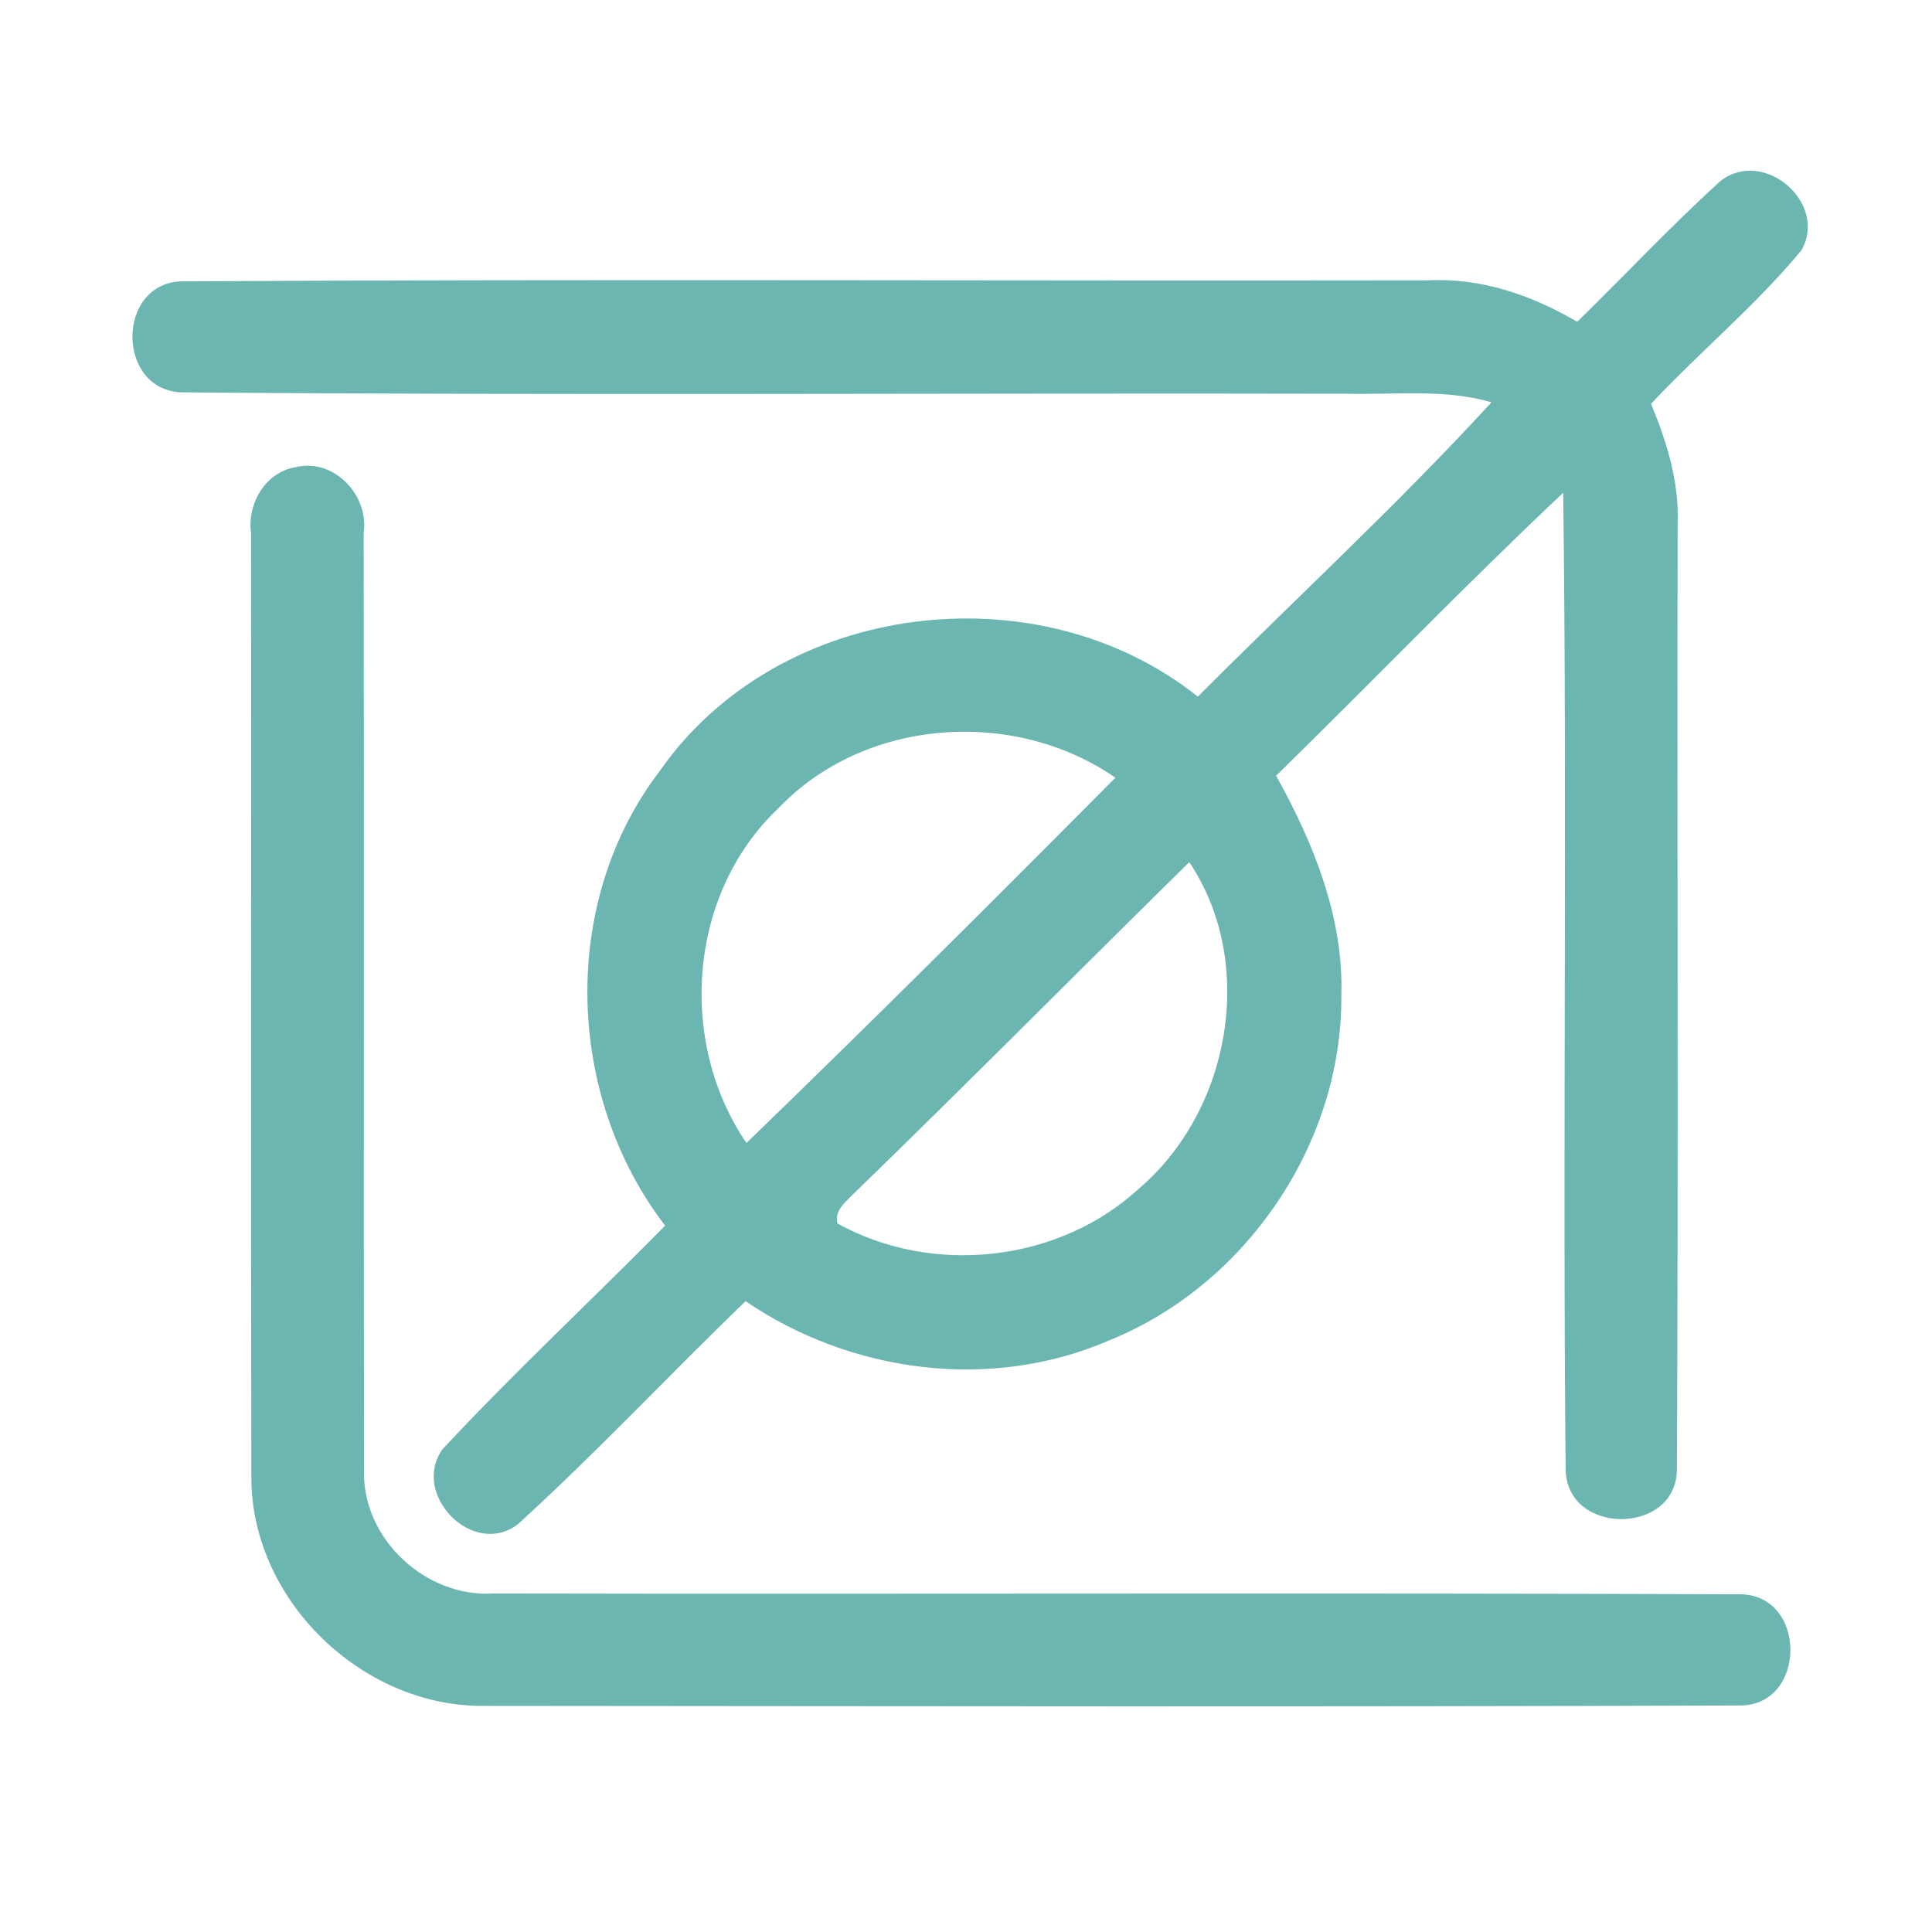 <?xml version="1.0" encoding="UTF-8" ?>
<!DOCTYPE svg PUBLIC "-//W3C//DTD SVG 1.1//EN" "http://www.w3.org/Graphics/SVG/1.1/DTD/svg11.dtd">
<svg width="192pt" height="192pt" viewBox="0 0 192 192" version="1.1" xmlns="http://www.w3.org/2000/svg">
<g id="#6cb6b2ff">
<path fill="#6cb6b2" opacity="1.00" d=" M 171.00 17.97 C 175.30 14.66 181.71 20.18 179.02 24.88 C 174.48 30.36 168.95 34.94 164.08 40.13 C 165.63 43.89 166.88 47.86 166.72 51.99 C 166.66 83.29 166.80 114.60 166.65 145.91 C 166.74 152.60 155.66 152.68 155.59 146.00 C 155.28 113.66 155.76 81.31 155.35 48.97 C 145.63 58.12 136.36 67.75 126.82 77.09 C 130.54 83.79 133.55 91.17 133.30 98.99 C 133.39 113.70 123.78 127.76 110.17 133.23 C 98.48 138.29 84.53 136.44 74.10 129.31 C 66.49 136.63 59.27 144.38 51.46 151.48 C 47.00 154.88 40.79 148.49 43.98 144.02 C 51.09 136.38 58.77 129.25 66.10 121.80 C 56.17 108.87 55.60 89.60 65.61 76.56 C 77.39 59.72 103.09 56.52 119.04 69.23 C 128.76 59.48 138.92 50.12 148.22 39.98 C 143.59 38.63 138.74 39.24 134.00 39.13 C 95.31 39.04 56.61 39.32 17.94 38.99 C 11.56 38.64 11.57 28.24 17.96 27.96 C 59.29 27.72 100.64 27.93 141.98 27.86 C 147.23 27.60 152.27 29.35 156.74 31.98 C 161.51 27.33 166.07 22.44 171.00 17.97 M 77.34 80.34 C 68.39 88.80 67.31 103.52 74.18 113.59 C 86.54 101.64 98.73 89.49 110.85 77.29 C 100.74 70.29 85.89 71.35 77.34 80.34 M 84.73 118.73 C 83.96 119.53 82.91 120.32 83.23 121.59 C 92.64 126.81 105.17 125.47 113.13 118.17 C 122.26 110.44 124.94 95.75 118.19 85.68 C 107.01 96.67 95.99 107.82 84.73 118.73 Z" />
<path fill="#6cb6b2" opacity="1.00" d=" M 29.41 46.42 C 33.22 45.52 36.69 49.23 36.14 52.98 C 36.20 84.01 36.12 115.04 36.18 146.07 C 35.95 152.88 42.27 158.78 49.03 158.36 C 90.31 158.44 131.60 158.28 172.87 158.44 C 179.62 158.41 179.61 169.54 172.87 169.49 C 131.23 169.64 89.58 169.56 47.93 169.53 C 35.95 169.55 25.10 159.07 24.98 147.04 C 24.91 115.68 24.98 84.32 24.95 52.97 C 24.55 50.04 26.38 46.92 29.41 46.42 Z" />
</g>
</svg>
